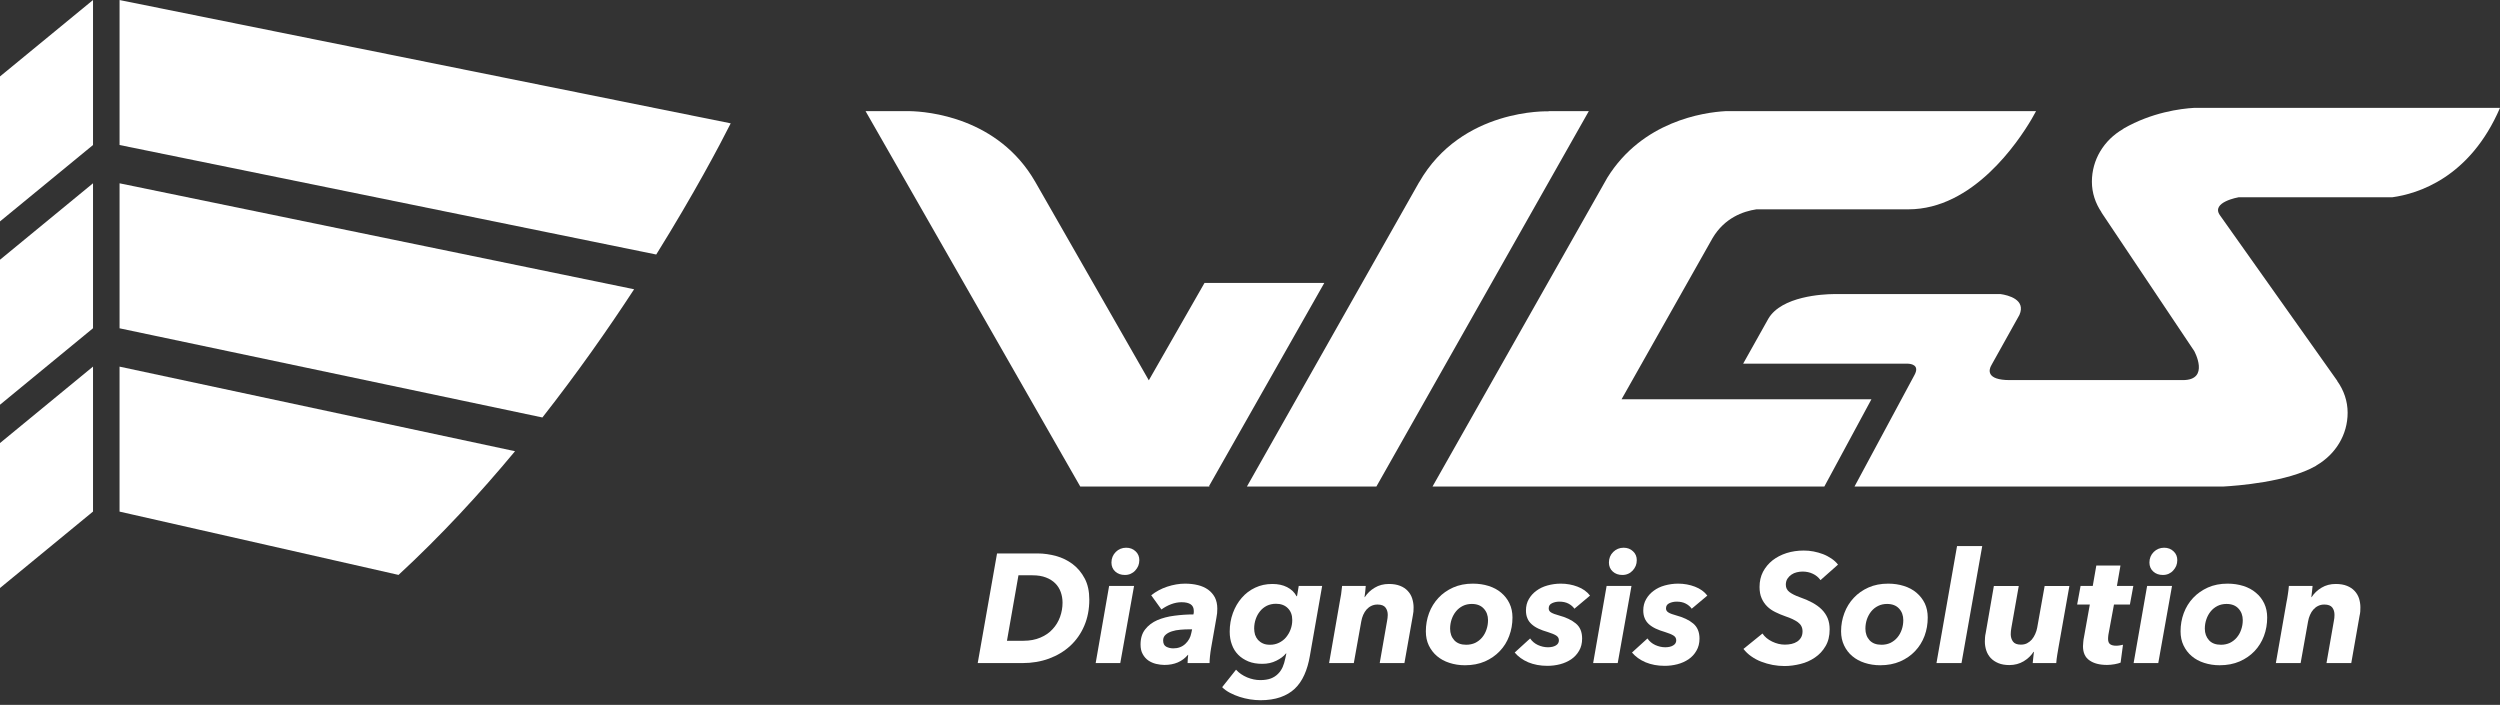 <svg width="227" height="64" viewBox="0 0 227 64" fill="none" xmlns="http://www.w3.org/2000/svg">
<rect x="0" y="0" width="227" height="64" fill="#333333" stroke="none"/>
<path d="M120.246 25.69H109.37L104.312 34.532L94.008 16.525C90.629 10.629 84.185 10.127 82.618 10.092H82.272H78.593L98.089 44.179H98.882H109.758H109.825L109.79 44.12L120.246 25.69Z" fill="white"/>
<path d="M140.626 10.092L140.6 10.11C140.6 10.11 132.717 9.8 128.858 16.551H128.852L113.219 44.179H124.975L144.264 10.092H140.626Z" fill="white"/>
<path d="M8.446 13.167L0 20.104V6.941L8.446 0.001V13.167Z" fill="white"/>
<path d="M8.446 29.804L0 36.75V23.584L8.446 16.641V29.804Z" fill="white"/>
<path d="M8.446 46.449L0 53.392V40.229L8.446 33.285V46.449Z" fill="white"/>
<path d="M10.856 0.004V13.167L59.586 23.11C63.032 17.572 65.351 13.178 66.349 11.2L10.856 0.004Z" fill="white"/>
<path d="M10.856 16.644V29.81L49.251 37.907C52.415 33.873 55.202 29.901 57.577 26.265L10.856 16.644Z" fill="white"/>
<path d="M46.765 40.97L10.855 33.29V46.454L36.187 52.202C40.029 48.654 43.565 44.821 46.765 40.97Z" fill="white"/>
<path d="M91.432 58.182H92.937C93.518 58.182 94.031 58.083 94.474 57.891C94.921 57.704 95.291 57.447 95.583 57.12C95.88 56.8 96.105 56.426 96.254 56.012C96.403 55.592 96.479 55.166 96.479 54.722C96.479 54.39 96.423 54.063 96.316 53.76C96.21 53.462 96.044 53.194 95.816 52.966C95.592 52.744 95.312 52.563 94.968 52.434C94.626 52.301 94.224 52.237 93.751 52.237H92.476L91.432 58.182ZM90.531 50.253H94.218C94.781 50.253 95.338 50.335 95.893 50.486C96.453 50.638 96.954 50.888 97.398 51.221C97.844 51.559 98.209 51.991 98.489 52.523C98.772 53.053 98.909 53.696 98.909 54.442C98.909 55.318 98.757 56.106 98.454 56.816C98.151 57.529 97.724 58.136 97.182 58.638C96.636 59.139 95.997 59.524 95.256 59.799C94.512 60.072 93.707 60.208 92.835 60.208H88.777L90.531 50.253Z" fill="white"/>
<path d="M103.451 50.859C103.451 51.046 103.418 51.221 103.355 51.379C103.285 51.536 103.195 51.682 103.078 51.804C102.961 51.934 102.821 52.033 102.664 52.102C102.506 52.172 102.331 52.207 102.141 52.207C101.783 52.207 101.496 52.102 101.26 51.892C101.033 51.682 100.919 51.408 100.919 51.081C100.919 50.702 101.053 50.381 101.309 50.119C101.564 49.868 101.882 49.733 102.255 49.733C102.602 49.733 102.888 49.845 103.113 50.061C103.338 50.27 103.451 50.539 103.451 50.859ZM99.487 60.207L100.708 53.205H102.973L101.721 60.207H99.487Z" fill="white"/>
<path d="M108.046 57.143C107.762 57.143 107.48 57.149 107.188 57.178C106.896 57.201 106.637 57.248 106.409 57.325C106.179 57.4 105.986 57.499 105.84 57.634C105.689 57.762 105.613 57.937 105.613 58.152C105.613 58.433 105.712 58.625 105.902 58.725C106.097 58.824 106.307 58.871 106.541 58.871C106.975 58.871 107.334 58.736 107.625 58.468C107.912 58.2 108.099 57.873 108.171 57.476L108.244 57.143H108.046ZM110.531 55.26C110.531 55.387 110.525 55.533 110.514 55.679C110.499 55.831 110.476 55.971 110.447 56.116L109.968 58.842C109.927 59.087 109.89 59.337 109.866 59.588C109.84 59.839 109.828 60.05 109.828 60.207H107.833C107.833 60.102 107.836 59.985 107.848 59.844C107.859 59.711 107.874 59.582 107.888 59.46H107.862C107.349 60.073 106.637 60.376 105.726 60.376C105.484 60.376 105.233 60.341 104.974 60.282C104.717 60.218 104.486 60.119 104.27 59.973C104.061 59.828 103.891 59.635 103.76 59.395C103.623 59.156 103.562 58.865 103.562 58.52C103.562 57.955 103.702 57.499 103.985 57.143C104.268 56.782 104.635 56.507 105.085 56.309C105.54 56.116 106.059 55.977 106.634 55.907C107.205 55.831 107.79 55.79 108.367 55.79C108.387 55.708 108.396 55.644 108.396 55.597V55.469C108.396 55.195 108.299 54.996 108.107 54.867C107.914 54.745 107.649 54.681 107.296 54.681C106.981 54.681 106.66 54.74 106.339 54.862C106.012 54.985 105.724 55.148 105.458 55.34L104.53 54.051C104.954 53.713 105.438 53.45 105.983 53.269C106.535 53.089 107.074 52.995 107.605 52.995C108.031 52.995 108.419 53.041 108.778 53.13C109.131 53.217 109.44 53.357 109.7 53.543C109.954 53.73 110.158 53.964 110.31 54.243C110.452 54.529 110.531 54.862 110.531 55.26Z" fill="white"/>
<path d="M113.878 57.074C113.878 57.266 113.91 57.458 113.959 57.634C114.021 57.815 114.108 57.966 114.228 58.107C114.353 58.24 114.499 58.346 114.68 58.427C114.858 58.51 115.074 58.544 115.328 58.544C115.616 58.544 115.882 58.485 116.133 58.363C116.381 58.24 116.599 58.078 116.774 57.867C116.949 57.651 117.09 57.418 117.186 57.149C117.287 56.881 117.337 56.601 117.337 56.297C117.337 55.849 117.204 55.492 116.935 55.225C116.67 54.956 116.308 54.822 115.861 54.822C115.552 54.822 115.271 54.886 115.028 55.003C114.788 55.125 114.581 55.289 114.414 55.498C114.243 55.703 114.114 55.942 114.021 56.21C113.927 56.484 113.878 56.77 113.878 57.074ZM117.769 54.133L117.925 53.205H120.051L118.936 59.559C118.825 60.207 118.659 60.779 118.432 61.28C118.207 61.782 117.918 62.203 117.559 62.541C117.206 62.873 116.771 63.129 116.253 63.31C115.737 63.487 115.138 63.58 114.455 63.58C114.146 63.58 113.828 63.551 113.504 63.503C113.181 63.452 112.865 63.375 112.556 63.276C112.25 63.177 111.955 63.054 111.679 62.908C111.404 62.762 111.164 62.593 110.972 62.395L112.232 60.808C112.501 61.112 112.845 61.338 113.242 61.508C113.641 61.671 114.035 61.753 114.438 61.753C114.814 61.753 115.129 61.7 115.389 61.607C115.645 61.508 115.864 61.368 116.042 61.187C116.22 61.012 116.361 60.802 116.466 60.569C116.564 60.335 116.647 60.079 116.701 59.798L116.801 59.337H116.76C116.562 59.588 116.273 59.804 115.893 59.991C115.512 60.183 115.092 60.276 114.612 60.276C114.14 60.276 113.72 60.207 113.358 60.06C112.997 59.908 112.684 59.711 112.431 59.454C112.177 59.198 111.981 58.888 111.856 58.532C111.722 58.177 111.657 57.786 111.657 57.354C111.657 56.753 111.754 56.193 111.946 55.667C112.139 55.142 112.404 54.681 112.746 54.29C113.087 53.893 113.493 53.584 113.968 53.362C114.44 53.136 114.963 53.025 115.537 53.025C116.042 53.025 116.485 53.117 116.865 53.311C117.243 53.503 117.536 53.777 117.725 54.133H117.769Z" fill="white"/>
<path d="M123.924 54.221C124.149 53.87 124.45 53.584 124.826 53.362C125.199 53.136 125.631 53.024 126.118 53.024C126.512 53.024 126.848 53.082 127.13 53.194C127.415 53.304 127.644 53.462 127.822 53.654C128.009 53.853 128.143 54.08 128.225 54.337C128.306 54.594 128.354 54.862 128.354 55.148C128.354 55.276 128.35 55.405 128.341 55.533C128.33 55.656 128.306 55.784 128.283 55.907L127.522 60.207H125.278L125.94 56.42C125.981 56.204 126.008 56.012 126.008 55.837C126.008 55.568 125.94 55.347 125.803 55.166C125.669 54.985 125.424 54.892 125.079 54.892C124.876 54.892 124.686 54.932 124.52 55.014C124.36 55.089 124.21 55.201 124.086 55.34C123.966 55.481 123.858 55.644 123.776 55.837C123.697 56.017 123.642 56.215 123.604 56.42L122.926 60.207H120.681L121.649 54.652C121.687 54.477 121.731 54.243 121.772 53.963C121.813 53.684 121.842 53.433 121.862 53.205H124.009C124.001 53.322 123.982 53.479 123.966 53.684C123.937 53.888 123.916 54.069 123.899 54.221H123.924Z" fill="white"/>
<path d="M135.112 56.309C135.112 55.889 134.984 55.539 134.725 55.26C134.468 54.979 134.104 54.838 133.636 54.838C133.336 54.838 133.067 54.898 132.82 55.019C132.58 55.142 132.373 55.305 132.206 55.51C132.034 55.719 131.904 55.959 131.81 56.228C131.717 56.502 131.67 56.781 131.67 57.085C131.67 57.505 131.796 57.856 132.049 58.136C132.303 58.41 132.662 58.544 133.129 58.544C133.432 58.544 133.704 58.485 133.946 58.375C134.187 58.252 134.4 58.094 134.573 57.885C134.745 57.68 134.879 57.441 134.97 57.167C135.066 56.898 135.112 56.613 135.112 56.309ZM133.017 60.405C132.51 60.405 132.044 60.33 131.612 60.189C131.172 60.05 130.798 59.844 130.483 59.577C130.17 59.314 129.923 58.988 129.736 58.608C129.555 58.229 129.467 57.803 129.467 57.325C129.467 56.741 129.564 56.193 129.759 55.668C129.954 55.142 130.243 54.682 130.608 54.29C130.976 53.893 131.425 53.579 131.949 53.345C132.479 53.111 133.071 52.995 133.736 52.995C134.255 52.995 134.73 53.066 135.168 53.205C135.611 53.345 135.993 53.549 136.308 53.818C136.624 54.086 136.878 54.407 137.059 54.786C137.242 55.166 137.333 55.597 137.333 56.071C137.333 56.665 137.233 57.219 137.035 57.745C136.843 58.269 136.557 58.73 136.18 59.121C135.804 59.518 135.352 59.828 134.827 60.06C134.295 60.288 133.695 60.405 133.017 60.405Z" fill="white"/>
<path d="M138.935 57.972C139.118 58.236 139.352 58.433 139.644 58.568C139.94 58.702 140.244 58.772 140.554 58.772C140.854 58.772 141.093 58.714 141.28 58.602C141.458 58.492 141.548 58.34 141.548 58.142C141.548 57.955 141.464 57.808 141.297 57.704C141.128 57.599 140.883 57.5 140.554 57.395C140.227 57.301 139.933 57.196 139.689 57.08C139.438 56.963 139.232 56.823 139.065 56.672C138.893 56.514 138.765 56.339 138.686 56.135C138.599 55.936 138.557 55.697 138.557 55.429C138.557 55.044 138.642 54.7 138.817 54.402C138.989 54.098 139.22 53.847 139.506 53.638C139.79 53.427 140.127 53.264 140.513 53.159C140.894 53.054 141.297 52.995 141.72 52.995C142.263 52.995 142.767 53.089 143.243 53.27C143.721 53.451 144.095 53.718 144.375 54.08L142.958 55.271C142.826 55.084 142.648 54.932 142.418 54.809C142.187 54.687 141.911 54.629 141.591 54.629C141.35 54.629 141.125 54.676 140.927 54.77C140.72 54.863 140.623 55.02 140.623 55.242C140.623 55.405 140.697 55.528 140.845 55.615C141.001 55.709 141.227 55.791 141.539 55.877C142.193 56.052 142.709 56.298 143.088 56.613C143.471 56.929 143.657 57.383 143.657 57.984C143.657 58.41 143.567 58.772 143.382 59.088C143.203 59.402 142.963 59.659 142.668 59.863C142.371 60.061 142.035 60.213 141.659 60.312C141.28 60.411 140.892 60.458 140.498 60.458C139.854 60.458 139.273 60.347 138.765 60.137C138.26 59.921 137.849 59.624 137.534 59.25L138.935 57.972Z" fill="white"/>
<path d="M148.619 50.859C148.619 51.046 148.588 51.221 148.524 51.379C148.453 51.536 148.366 51.682 148.249 51.804C148.13 51.934 147.993 52.033 147.833 52.102C147.675 52.172 147.503 52.207 147.313 52.207C146.96 52.207 146.662 52.102 146.435 51.892C146.204 51.682 146.09 51.408 146.09 51.081C146.09 50.702 146.216 50.381 146.479 50.119C146.736 49.868 147.05 49.733 147.424 49.733C147.773 49.733 148.057 49.845 148.281 50.061C148.509 50.27 148.619 50.539 148.619 50.859ZM144.658 60.207L145.88 53.205H148.138L146.889 60.207H144.658Z" fill="white"/>
<path d="M149.589 57.972C149.769 58.236 150.005 58.433 150.298 58.568C150.593 58.702 150.898 58.772 151.204 58.772C151.505 58.772 151.748 58.714 151.928 58.602C152.112 58.492 152.202 58.34 152.202 58.142C152.202 57.955 152.118 57.808 151.948 57.704C151.782 57.599 151.534 57.5 151.204 57.395C150.878 57.301 150.589 57.196 150.343 57.08C150.093 56.963 149.883 56.823 149.714 56.672C149.545 56.514 149.419 56.339 149.338 56.135C149.253 55.936 149.209 55.697 149.209 55.429C149.209 55.044 149.296 54.7 149.471 54.402C149.643 54.098 149.874 53.847 150.16 53.638C150.443 53.427 150.778 53.264 151.164 53.159C151.548 53.054 151.948 52.995 152.374 52.995C152.917 52.995 153.425 53.089 153.9 53.27C154.37 53.451 154.753 53.718 155.026 54.08L153.608 55.271C153.477 55.084 153.302 54.932 153.069 54.809C152.838 54.687 152.567 54.629 152.243 54.629C152.004 54.629 151.779 54.676 151.578 54.77C151.376 54.863 151.272 55.02 151.272 55.242C151.272 55.405 151.351 55.528 151.499 55.615C151.651 55.709 151.881 55.791 152.193 55.877C152.847 56.052 153.367 56.298 153.742 56.613C154.119 56.929 154.315 57.383 154.315 57.984C154.315 58.41 154.221 58.772 154.034 59.088C153.856 59.402 153.617 59.659 153.319 59.863C153.024 60.061 152.689 60.213 152.31 60.312C151.928 60.411 151.543 60.458 151.149 60.458C150.501 60.458 149.93 60.347 149.419 60.137C148.912 59.921 148.503 59.624 148.184 59.25L149.589 57.972Z" fill="white"/>
<path d="M165.301 52.675C165.114 52.417 164.881 52.225 164.601 52.097C164.321 51.962 164.003 51.898 163.659 51.898C163.497 51.898 163.332 51.922 163.151 51.962C162.973 52.003 162.813 52.073 162.666 52.173C162.521 52.272 162.398 52.395 162.299 52.547C162.203 52.697 162.153 52.878 162.153 53.095C162.153 53.375 162.267 53.596 162.485 53.759C162.701 53.923 163.011 54.081 163.408 54.221C163.836 54.367 164.222 54.535 164.554 54.716C164.895 54.903 165.181 55.106 165.415 55.341C165.651 55.58 165.827 55.842 165.951 56.134C166.071 56.432 166.132 56.764 166.132 57.143C166.132 57.739 166.01 58.252 165.758 58.672C165.511 59.098 165.19 59.437 164.796 59.705C164.403 59.973 163.965 60.172 163.478 60.289C162.987 60.411 162.506 60.476 162.03 60.476C161.672 60.476 161.313 60.441 160.96 60.376C160.601 60.306 160.263 60.212 159.933 60.084C159.607 59.962 159.303 59.798 159.021 59.6C158.742 59.408 158.504 59.179 158.305 58.923L160.033 57.523C160.228 57.82 160.522 58.066 160.904 58.252C161.29 58.439 161.677 58.533 162.071 58.533C162.276 58.533 162.474 58.509 162.666 58.469C162.857 58.427 163.031 58.357 163.181 58.258C163.332 58.159 163.446 58.036 163.539 57.879C163.626 57.727 163.67 57.54 163.67 57.325C163.67 56.974 163.53 56.706 163.253 56.502C162.97 56.297 162.597 56.123 162.124 55.965C161.797 55.848 161.494 55.726 161.205 55.58C160.916 55.44 160.671 55.271 160.458 55.061C160.251 54.856 160.079 54.611 159.956 54.32C159.828 54.04 159.767 53.695 159.767 53.292C159.767 52.785 159.869 52.33 160.079 51.922C160.295 51.514 160.584 51.169 160.949 50.877C161.31 50.597 161.736 50.375 162.223 50.218C162.708 50.065 163.23 49.99 163.782 49.99C164.076 49.99 164.37 50.014 164.668 50.072C164.968 50.131 165.26 50.212 165.532 50.316C165.812 50.423 166.062 50.562 166.299 50.719C166.531 50.877 166.731 51.058 166.891 51.268L165.301 52.675Z" fill="white"/>
<path d="M172.819 56.309C172.819 55.889 172.693 55.539 172.436 55.26C172.179 54.979 171.813 54.838 171.343 54.838C171.045 54.838 170.774 54.898 170.532 55.019C170.283 55.142 170.082 55.305 169.913 55.51C169.741 55.719 169.613 55.959 169.516 56.228C169.426 56.502 169.379 56.781 169.379 57.085C169.379 57.505 169.505 57.856 169.756 58.136C170.009 58.41 170.368 58.544 170.841 58.544C171.142 58.544 171.412 58.485 171.652 58.375C171.896 58.252 172.104 58.094 172.279 57.885C172.454 57.68 172.585 57.441 172.679 57.167C172.772 56.898 172.819 56.613 172.819 56.309ZM170.724 60.405C170.225 60.405 169.747 60.33 169.315 60.189C168.881 60.05 168.504 59.844 168.189 59.577C167.873 59.314 167.626 58.988 167.445 58.608C167.264 58.229 167.17 57.803 167.17 57.325C167.17 56.741 167.27 56.193 167.468 55.668C167.664 55.142 167.95 54.682 168.317 54.29C168.685 53.893 169.132 53.579 169.656 53.345C170.182 53.111 170.777 52.995 171.448 52.995C171.96 52.995 172.436 53.066 172.874 53.205C173.317 53.345 173.7 53.549 174.015 53.818C174.33 54.086 174.587 54.407 174.771 54.786C174.949 55.166 175.038 55.597 175.038 56.071C175.038 56.665 174.943 57.219 174.747 57.745C174.549 58.269 174.263 58.73 173.889 59.121C173.516 59.518 173.064 59.828 172.533 60.06C172.002 60.288 171.401 60.405 170.724 60.405Z" fill="white"/>
<path d="M175.832 60.207L177.7 49.583H179.986L178.105 60.207H175.832Z" fill="white"/>
<path d="M184.642 59.192C184.427 59.531 184.126 59.816 183.749 60.044C183.367 60.271 182.936 60.388 182.448 60.388C182.064 60.388 181.731 60.33 181.448 60.212C181.168 60.096 180.937 59.939 180.754 59.746C180.573 59.547 180.439 59.32 180.354 59.064C180.27 58.801 180.225 58.533 180.225 58.253C180.225 58.13 180.232 58.007 180.24 57.879C180.246 57.75 180.27 57.623 180.299 57.494L181.043 53.206H183.304L182.633 57.004C182.613 57.103 182.598 57.201 182.589 57.301C182.58 57.401 182.575 57.5 182.575 57.594C182.575 57.844 182.644 58.066 182.778 58.253C182.913 58.44 183.155 58.533 183.502 58.533C183.71 58.533 183.893 58.491 184.056 58.41C184.219 58.323 184.363 58.212 184.488 58.072C184.607 57.926 184.715 57.762 184.794 57.575C184.879 57.388 184.944 57.191 184.979 56.986L185.654 53.206H187.901L186.916 58.76C186.88 58.935 186.843 59.163 186.799 59.449C186.754 59.728 186.722 59.979 186.708 60.207H184.57C184.582 60.09 184.592 59.933 184.62 59.723C184.646 59.512 184.665 59.337 184.68 59.192H184.642Z" fill="white"/>
<path d="M188.605 54.892L188.916 53.205H190.022L190.346 51.35H192.539L192.216 53.205H193.706L193.395 54.892H191.949L191.44 57.646C191.432 57.71 191.426 57.779 191.419 57.849C191.417 57.919 191.413 57.978 191.413 58.024C191.413 58.258 191.483 58.416 191.612 58.503C191.741 58.591 191.921 58.631 192.146 58.631C192.257 58.631 192.371 58.62 192.476 58.602C192.58 58.585 192.682 58.567 192.767 58.543L192.551 60.166C192.423 60.218 192.236 60.271 192 60.312C191.762 60.353 191.533 60.376 191.318 60.376C190.64 60.376 190.11 60.236 189.725 59.962C189.331 59.694 189.135 59.261 189.135 58.672C189.135 58.556 189.144 58.427 189.162 58.281C189.173 58.135 189.194 57.995 189.223 57.868L189.756 54.892H188.605Z" fill="white"/>
<path d="M197.698 50.859C197.698 51.046 197.666 51.221 197.602 51.379C197.531 51.536 197.441 51.682 197.324 51.804C197.208 51.934 197.067 52.033 196.913 52.102C196.753 52.172 196.581 52.207 196.388 52.207C196.032 52.207 195.74 52.102 195.513 51.892C195.282 51.682 195.168 51.408 195.168 51.081C195.168 50.702 195.297 50.381 195.557 50.119C195.814 49.868 196.128 49.733 196.502 49.733C196.849 49.733 197.135 49.845 197.359 50.061C197.587 50.27 197.698 50.539 197.698 50.859ZM193.733 60.207L194.958 53.205H197.219L195.971 60.207H193.733Z" fill="white"/>
<path d="M203.643 56.309C203.643 55.889 203.512 55.539 203.255 55.26C202.999 54.979 202.634 54.838 202.166 54.838C201.87 54.838 201.595 54.898 201.35 55.019C201.108 55.142 200.904 55.305 200.735 55.51C200.565 55.719 200.431 55.959 200.34 56.228C200.244 56.502 200.198 56.781 200.198 57.085C200.198 57.505 200.329 57.856 200.58 58.136C200.83 58.41 201.192 58.544 201.662 58.544C201.96 58.544 202.231 58.485 202.473 58.375C202.721 58.252 202.925 58.094 203.101 57.885C203.273 57.68 203.41 57.441 203.5 57.167C203.596 56.898 203.643 56.613 203.643 56.309ZM201.542 60.405C201.041 60.405 200.572 60.33 200.136 60.189C199.699 60.05 199.323 59.844 199.01 59.577C198.695 59.314 198.45 58.988 198.266 58.608C198.083 58.229 197.995 57.803 197.995 57.325C197.995 56.741 198.091 56.193 198.286 55.668C198.482 55.142 198.768 54.682 199.136 54.29C199.509 53.893 199.959 53.579 200.478 53.345C201.006 53.111 201.598 52.995 202.266 52.995C202.78 52.995 203.258 53.066 203.696 53.205C204.138 53.345 204.518 53.549 204.832 53.818C205.161 54.086 205.405 54.407 205.589 54.786C205.77 55.166 205.86 55.597 205.86 56.071C205.86 56.665 205.764 57.219 205.568 57.745C205.37 58.269 205.084 58.73 204.714 59.121C204.337 59.518 203.885 59.828 203.354 60.06C202.826 60.288 202.22 60.405 201.542 60.405Z" fill="white"/>
<path d="M209.895 54.221C210.119 53.87 210.423 53.584 210.796 53.362C211.17 53.136 211.602 53.024 212.086 53.024C212.479 53.024 212.824 53.082 213.101 53.194C213.381 53.304 213.614 53.462 213.795 53.654C213.982 53.853 214.113 54.08 214.2 54.337C214.279 54.594 214.324 54.862 214.324 55.148C214.324 55.276 214.32 55.405 214.312 55.533C214.303 55.656 214.279 55.784 214.25 55.907L213.495 60.207H211.245L211.908 56.42C211.955 56.204 211.972 56.012 211.972 55.837C211.972 55.568 211.91 55.347 211.774 55.166C211.639 54.985 211.394 54.892 211.047 54.892C210.843 54.892 210.656 54.932 210.493 55.014C210.33 55.089 210.183 55.201 210.06 55.34C209.933 55.481 209.828 55.644 209.749 55.837C209.665 56.017 209.612 56.215 209.574 56.42L208.897 60.207H206.648L207.619 54.652C207.66 54.477 207.698 54.243 207.739 53.963C207.783 53.684 207.812 53.433 207.829 53.205H209.982C209.971 53.322 209.953 53.479 209.933 53.684C209.907 53.888 209.886 54.069 209.869 54.221H209.895Z" fill="white"/>
<path d="M184.474 10.807L184.873 10.092H162.042H156.681C154.67 10.203 149.128 11.01 145.945 16.134L130.071 44.18H140.425H142.762H165.648L169.925 36.255H147.237L155.505 21.613C156.592 19.786 158.267 19.188 159.484 19.007H173.286C179.147 19.007 183.236 12.909 184.474 10.807Z" fill="white"/>
<path d="M204.603 9.794H199.238C197.992 9.864 195.384 10.203 192.826 11.67C192.805 11.684 192.784 11.708 192.765 11.722C191.026 12.729 189.944 14.506 189.944 16.498C189.944 17.514 190.264 18.459 190.819 19.278L190.81 19.287L199.235 31.872C199.235 31.872 200.691 34.513 198.205 34.513H182.49C180.285 34.513 180.629 33.534 180.769 33.256L180.807 33.183L180.809 33.179L180.894 33.022L183.365 28.593C183.978 27.199 182.338 26.802 181.658 26.703H166.699H166.482C165.54 26.712 161.78 26.887 160.569 28.932L158.277 33.022H173.227C173.545 33.033 174.319 33.154 173.839 34.042L168.388 44.18H177.025H196.478H201.84C203.088 44.11 207.725 43.771 210.286 42.3C210.303 42.289 210.326 42.265 210.344 42.253C212.082 41.238 213.165 39.471 213.165 37.475C213.165 36.417 212.818 35.432 212.217 34.591L212.229 34.586L201.569 19.543C200.72 18.348 203.275 17.91 203.275 17.91H217.229C219.499 17.599 224.257 16.172 227 9.794H204.603Z" fill="white"/>
</svg>
